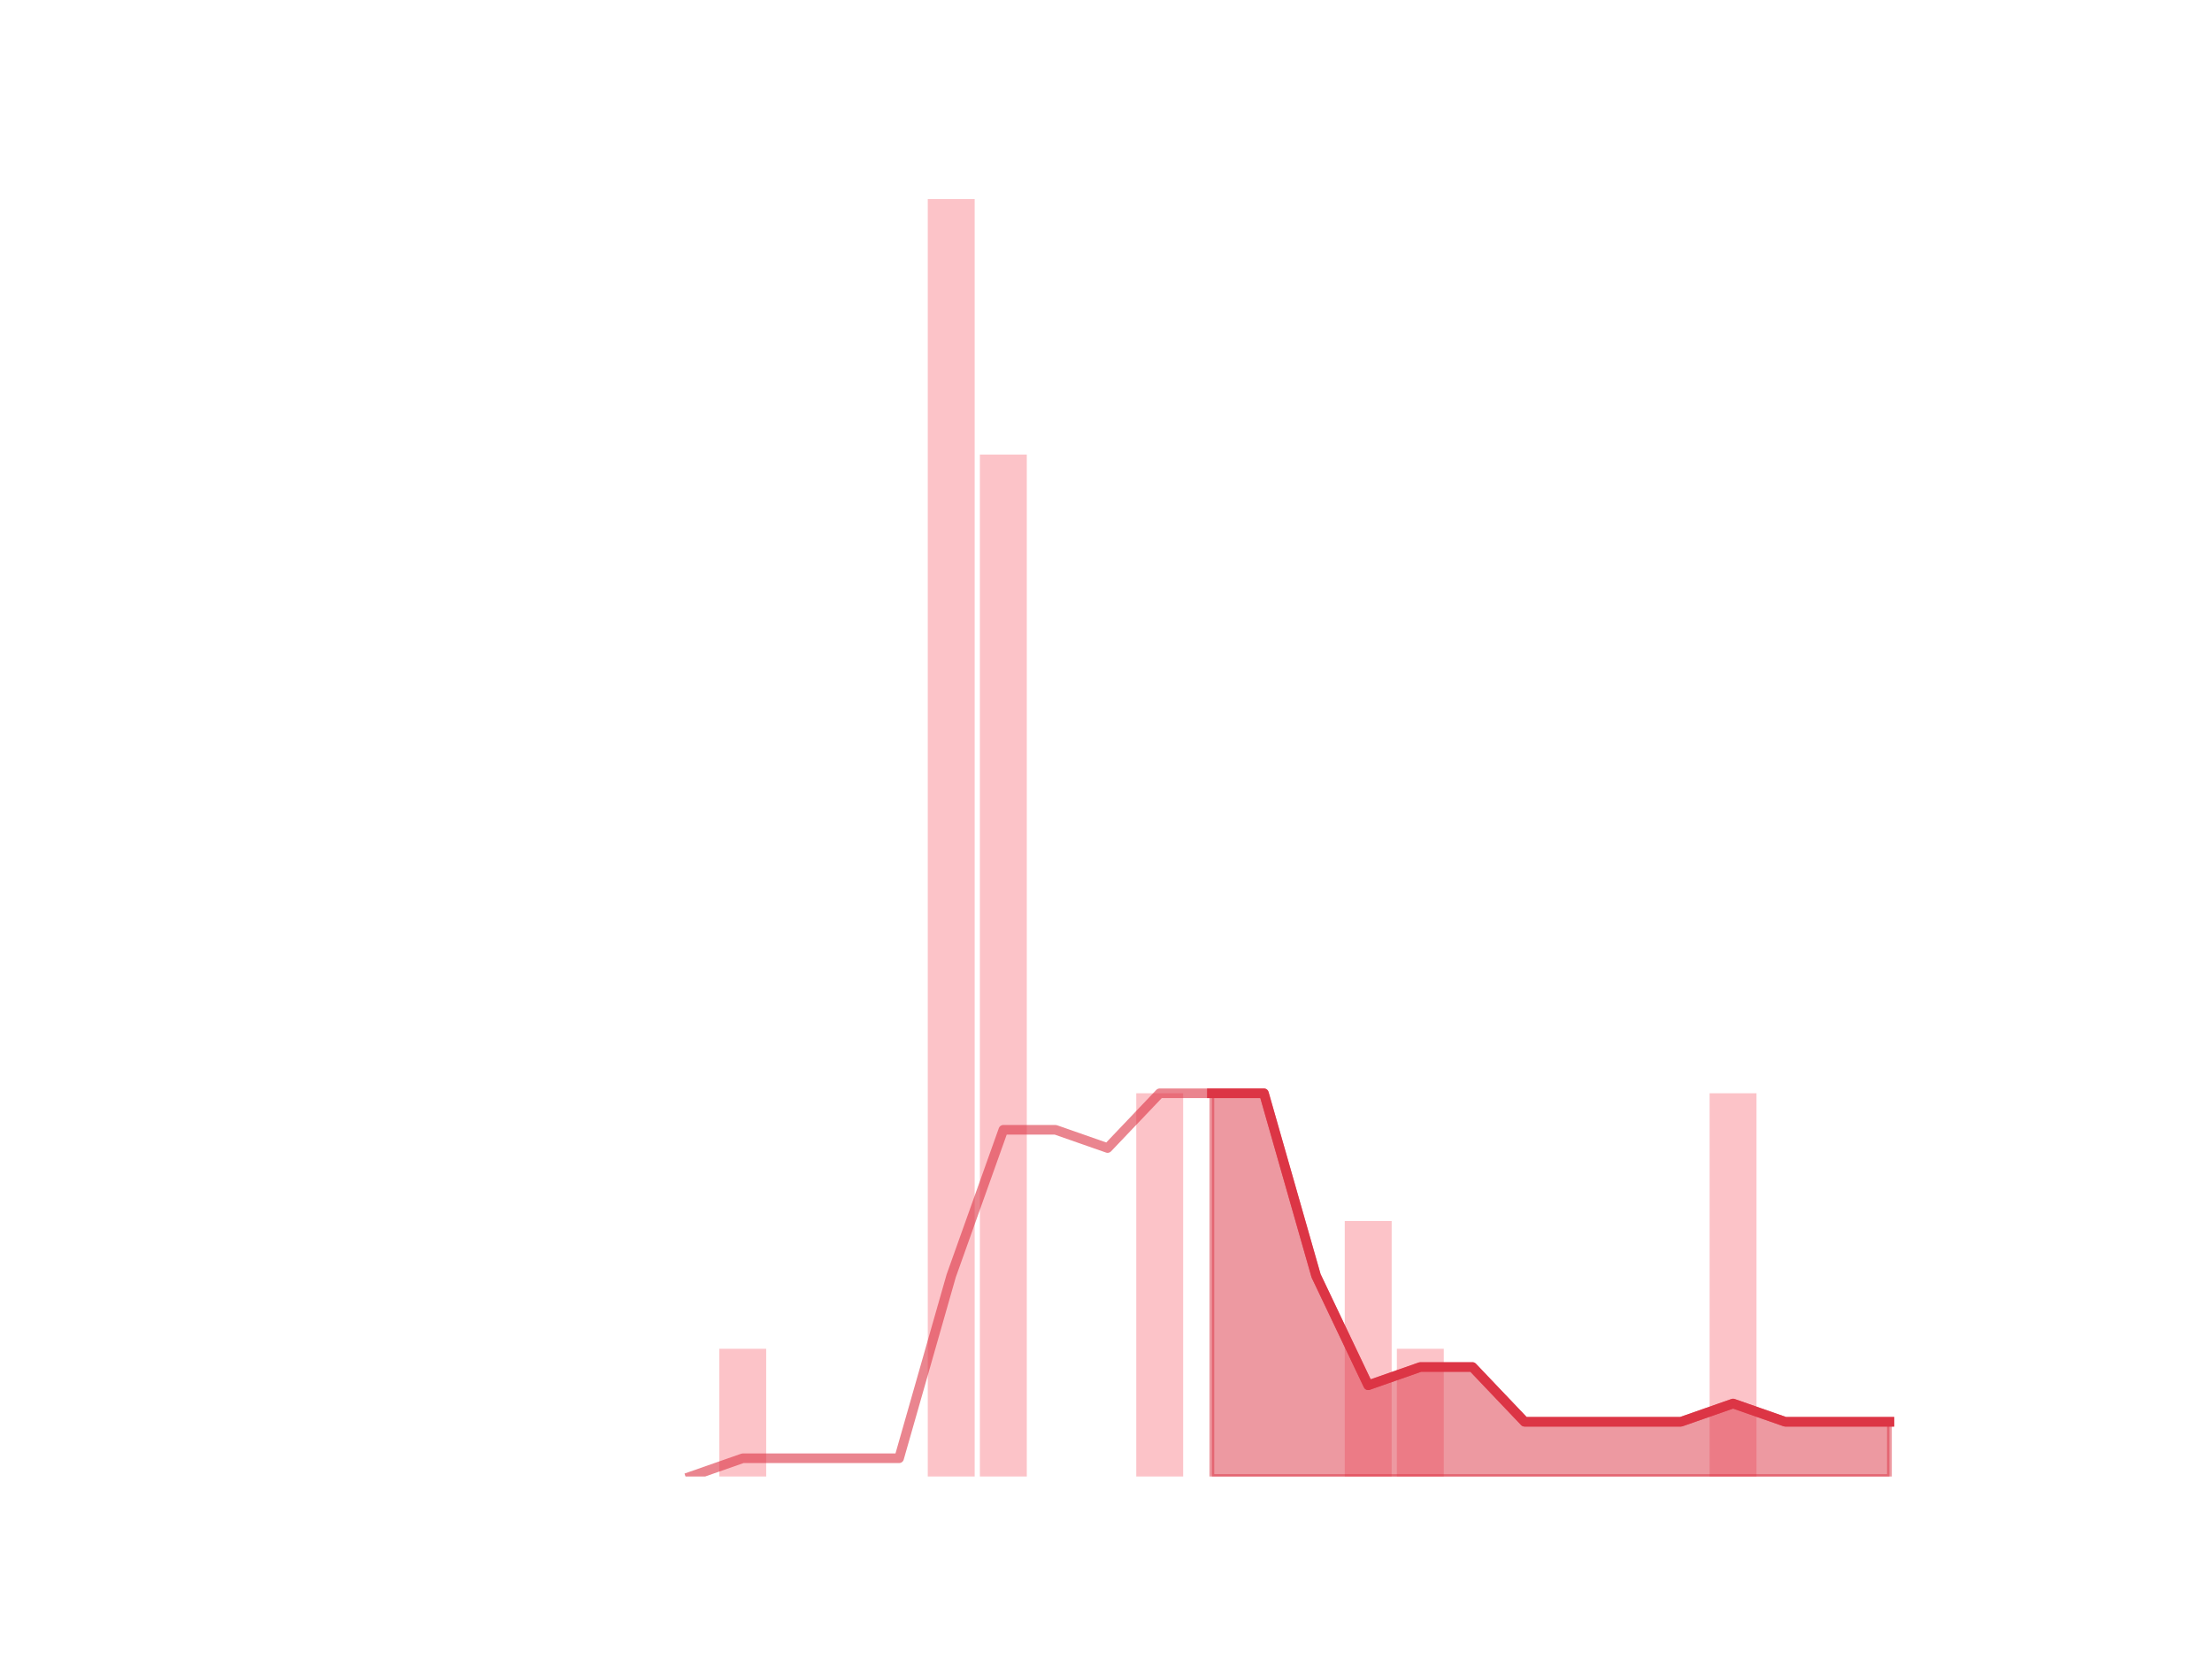 <?xml version="1.0" encoding="utf-8" standalone="no"?>
<!DOCTYPE svg PUBLIC "-//W3C//DTD SVG 1.1//EN"
  "http://www.w3.org/Graphics/SVG/1.1/DTD/svg11.dtd">
<!-- Created with matplotlib (https://matplotlib.org/) -->
<svg height="345.6pt" version="1.1" viewBox="0 0 460.8 345.6" width="460.8pt" xmlns="http://www.w3.org/2000/svg" xmlns:xlink="http://www.w3.org/1999/xlink">
 <defs>
  <style type="text/css">
*{stroke-linecap:butt;stroke-linejoin:round;}
  </style>
 </defs>
 <g id="figure_1">
  <g id="patch_1">
   <path d="M 0 345.6 
L 460.8 345.6 
L 460.8 0 
L 0 0 
z
" style="fill:none;"/>
  </g>
  <g id="axes_1">
   <g id="patch_2">
    <path clip-path="url(#p19be0d60e3)" d="M 73.833 307.584 
L 83.605 307.584 
L 83.605 307.584 
L 73.833 307.584 
z
" style="fill:#fa9ba4;opacity:0.6;"/>
   </g>
   <g id="patch_3">
    <path clip-path="url(#p19be0d60e3)" d="M 84.691 307.584 
L 94.463 307.584 
L 94.463 307.584 
L 84.691 307.584 
z
" style="fill:#fa9ba4;opacity:0.6;"/>
   </g>
   <g id="patch_4">
    <path clip-path="url(#p19be0d60e3)" d="M 95.549 307.584 
L 105.321 307.584 
L 105.321 307.584 
L 95.549 307.584 
z
" style="fill:#fa9ba4;opacity:0.6;"/>
   </g>
   <g id="patch_5">
    <path clip-path="url(#p19be0d60e3)" d="M 106.407 307.584 
L 116.179 307.584 
L 116.179 307.584 
L 106.407 307.584 
z
" style="fill:#fa9ba4;opacity:0.6;"/>
   </g>
   <g id="patch_6">
    <path clip-path="url(#p19be0d60e3)" d="M 117.265 307.584 
L 127.037 307.584 
L 127.037 307.584 
L 117.265 307.584 
z
" style="fill:#fa9ba4;opacity:0.6;"/>
   </g>
   <g id="patch_7">
    <path clip-path="url(#p19be0d60e3)" d="M 128.123 307.584 
L 137.895 307.584 
L 137.895 307.584 
L 128.123 307.584 
z
" style="fill:#fa9ba4;opacity:0.6;"/>
   </g>
   <g id="patch_8">
    <path clip-path="url(#p19be0d60e3)" d="M 138.981 307.584 
L 148.753 307.584 
L 148.753 307.584 
L 138.981 307.584 
z
" style="fill:#fa9ba4;opacity:0.6;"/>
   </g>
   <g id="patch_9">
    <path clip-path="url(#p19be0d60e3)" d="M 149.839 307.584 
L 159.611 307.584 
L 159.611 280.973 
L 149.839 280.973 
z
" style="fill:#fa9ba4;opacity:0.6;"/>
   </g>
   <g id="patch_10">
    <path clip-path="url(#p19be0d60e3)" d="M 160.697 307.584 
L 170.469 307.584 
L 170.469 307.584 
L 160.697 307.584 
z
" style="fill:#fa9ba4;opacity:0.6;"/>
   </g>
   <g id="patch_11">
    <path clip-path="url(#p19be0d60e3)" d="M 171.555 307.584 
L 181.327 307.584 
L 181.327 307.584 
L 171.555 307.584 
z
" style="fill:#fa9ba4;opacity:0.6;"/>
   </g>
   <g id="patch_12">
    <path clip-path="url(#p19be0d60e3)" d="M 182.413 307.584 
L 192.185 307.584 
L 192.185 307.584 
L 182.413 307.584 
z
" style="fill:#fa9ba4;opacity:0.6;"/>
   </g>
   <g id="patch_13">
    <path clip-path="url(#p19be0d60e3)" d="M 193.271 307.584 
L 203.043 307.584 
L 203.043 41.472 
L 193.271 41.472 
z
" style="fill:#fa9ba4;opacity:0.6;"/>
   </g>
   <g id="patch_14">
    <path clip-path="url(#p19be0d60e3)" d="M 204.129 307.584 
L 213.901 307.584 
L 213.901 94.694 
L 204.129 94.694 
z
" style="fill:#fa9ba4;opacity:0.6;"/>
   </g>
   <g id="patch_15">
    <path clip-path="url(#p19be0d60e3)" d="M 214.987 307.584 
L 224.759 307.584 
L 224.759 307.584 
L 214.987 307.584 
z
" style="fill:#fa9ba4;opacity:0.6;"/>
   </g>
   <g id="patch_16">
    <path clip-path="url(#p19be0d60e3)" d="M 225.845 307.584 
L 235.617 307.584 
L 235.617 307.584 
L 225.845 307.584 
z
" style="fill:#fa9ba4;opacity:0.6;"/>
   </g>
   <g id="patch_17">
    <path clip-path="url(#p19be0d60e3)" d="M 236.703 307.584 
L 246.475 307.584 
L 246.475 227.75 
L 236.703 227.75 
z
" style="fill:#fa9ba4;opacity:0.6;"/>
   </g>
   <g id="patch_18">
    <path clip-path="url(#p19be0d60e3)" d="M 247.561 307.584 
L 257.333 307.584 
L 257.333 307.584 
L 247.561 307.584 
z
" style="fill:#fa9ba4;opacity:0.6;"/>
   </g>
   <g id="patch_19">
    <path clip-path="url(#p19be0d60e3)" d="M 258.419 307.584 
L 268.191 307.584 
L 268.191 307.584 
L 258.419 307.584 
z
" style="fill:#fa9ba4;opacity:0.6;"/>
   </g>
   <g id="patch_20">
    <path clip-path="url(#p19be0d60e3)" d="M 269.277 307.584 
L 279.049 307.584 
L 279.049 307.584 
L 269.277 307.584 
z
" style="fill:#fa9ba4;opacity:0.6;"/>
   </g>
   <g id="patch_21">
    <path clip-path="url(#p19be0d60e3)" d="M 280.135 307.584 
L 289.907 307.584 
L 289.907 254.362 
L 280.135 254.362 
z
" style="fill:#fa9ba4;opacity:0.6;"/>
   </g>
   <g id="patch_22">
    <path clip-path="url(#p19be0d60e3)" d="M 290.993 307.584 
L 300.765 307.584 
L 300.765 280.973 
L 290.993 280.973 
z
" style="fill:#fa9ba4;opacity:0.6;"/>
   </g>
   <g id="patch_23">
    <path clip-path="url(#p19be0d60e3)" d="M 301.851 307.584 
L 311.623 307.584 
L 311.623 307.584 
L 301.851 307.584 
z
" style="fill:#fa9ba4;opacity:0.6;"/>
   </g>
   <g id="patch_24">
    <path clip-path="url(#p19be0d60e3)" d="M 312.709 307.584 
L 322.481 307.584 
L 322.481 307.584 
L 312.709 307.584 
z
" style="fill:#fa9ba4;opacity:0.6;"/>
   </g>
   <g id="patch_25">
    <path clip-path="url(#p19be0d60e3)" d="M 323.567 307.584 
L 333.339 307.584 
L 333.339 307.584 
L 323.567 307.584 
z
" style="fill:#fa9ba4;opacity:0.6;"/>
   </g>
   <g id="patch_26">
    <path clip-path="url(#p19be0d60e3)" d="M 334.425 307.584 
L 344.197 307.584 
L 344.197 307.584 
L 334.425 307.584 
z
" style="fill:#fa9ba4;opacity:0.6;"/>
   </g>
   <g id="patch_27">
    <path clip-path="url(#p19be0d60e3)" d="M 345.283 307.584 
L 355.055 307.584 
L 355.055 307.584 
L 345.283 307.584 
z
" style="fill:#fa9ba4;opacity:0.6;"/>
   </g>
   <g id="patch_28">
    <path clip-path="url(#p19be0d60e3)" d="M 356.141 307.584 
L 365.913 307.584 
L 365.913 227.75 
L 356.141 227.75 
z
" style="fill:#fa9ba4;opacity:0.6;"/>
   </g>
   <g id="patch_29">
    <path clip-path="url(#p19be0d60e3)" d="M 366.999 307.584 
L 376.771 307.584 
L 376.771 307.584 
L 366.999 307.584 
z
" style="fill:#fa9ba4;opacity:0.6;"/>
   </g>
   <g id="patch_30">
    <path clip-path="url(#p19be0d60e3)" d="M 377.857 307.584 
L 387.629 307.584 
L 387.629 307.584 
L 377.857 307.584 
z
" style="fill:#fa9ba4;opacity:0.6;"/>
   </g>
   <g id="patch_31">
    <path clip-path="url(#p19be0d60e3)" d="M 388.715 307.584 
L 398.487 307.584 
L 398.487 307.584 
L 388.715 307.584 
z
" style="fill:#fa9ba4;opacity:0.6;"/>
   </g>
   <g id="matplotlib.axis_1"/>
   <g id="matplotlib.axis_2"/>
   <g id="PolyCollection_1">
    <defs>
     <path d="M 252.447 -117.85 
L 252.447 -38.016 
L 263.305 -38.016 
L 274.163 -38.016 
L 285.021 -38.016 
L 295.879 -38.016 
L 306.737 -38.016 
L 317.595 -38.016 
L 328.453 -38.016 
L 339.311 -38.016 
L 350.169 -38.016 
L 361.027 -38.016 
L 371.885 -38.016 
L 382.743 -38.016 
L 393.601 -38.016 
L 393.601 -49.421 
L 393.601 -49.421 
L 382.743 -49.421 
L 371.885 -49.421 
L 361.027 -53.222 
L 350.169 -49.421 
L 339.311 -49.421 
L 328.453 -49.421 
L 317.595 -49.421 
L 306.737 -60.826 
L 295.879 -60.826 
L 285.021 -57.024 
L 274.163 -79.834 
L 263.305 -117.85 
L 252.447 -117.85 
z
" id="m4e1ed442fc" style="stroke:#dc3545;stroke-opacity:0.5;"/>
    </defs>
    <g clip-path="url(#p19be0d60e3)">
     <use style="fill:#dc3545;fill-opacity:0.5;stroke:#dc3545;stroke-opacity:0.5;" x="0" xlink:href="#m4e1ed442fc" y="345.6"/>
    </g>
   </g>
   <g id="line2d_1">
    <path clip-path="url(#p19be0d60e3)" d="M 143.867 307.584 
L 154.725 303.782 
L 165.583 303.782 
L 176.441 303.782 
L 187.299 303.782 
L 198.157 265.766 
L 209.015 235.354 
L 219.873 235.354 
L 230.731 239.155 
L 241.589 227.75 
L 252.447 227.75 
L 263.305 227.75 
L 274.163 265.766 
L 285.021 288.576 
L 295.879 284.774 
L 306.737 284.774 
L 317.595 296.179 
L 328.453 296.179 
L 339.311 296.179 
L 350.169 296.179 
L 361.027 292.378 
L 371.885 296.179 
L 382.743 296.179 
L 393.601 296.179 
" style="fill:none;stroke:#dc3545;stroke-linecap:square;stroke-opacity:0.6;stroke-width:2;"/>
   </g>
   <g id="line2d_2">
    <path clip-path="url(#p19be0d60e3)" d="M 252.447 227.75 
L 263.305 227.75 
L 274.163 265.766 
L 285.021 288.576 
L 295.879 284.774 
L 306.737 284.774 
L 317.595 296.179 
L 328.453 296.179 
L 339.311 296.179 
L 350.169 296.179 
L 361.027 292.378 
L 371.885 296.179 
L 382.743 296.179 
L 393.601 296.179 
" style="fill:none;stroke:#dc3545;stroke-linecap:square;stroke-width:2;"/>
   </g>
  </g>
 </g>
 <defs>
  <clipPath id="p19be0d60e3">
   <rect height="266.112" width="357.12" x="57.6" y="41.472"/>
  </clipPath>
 </defs>
</svg>
